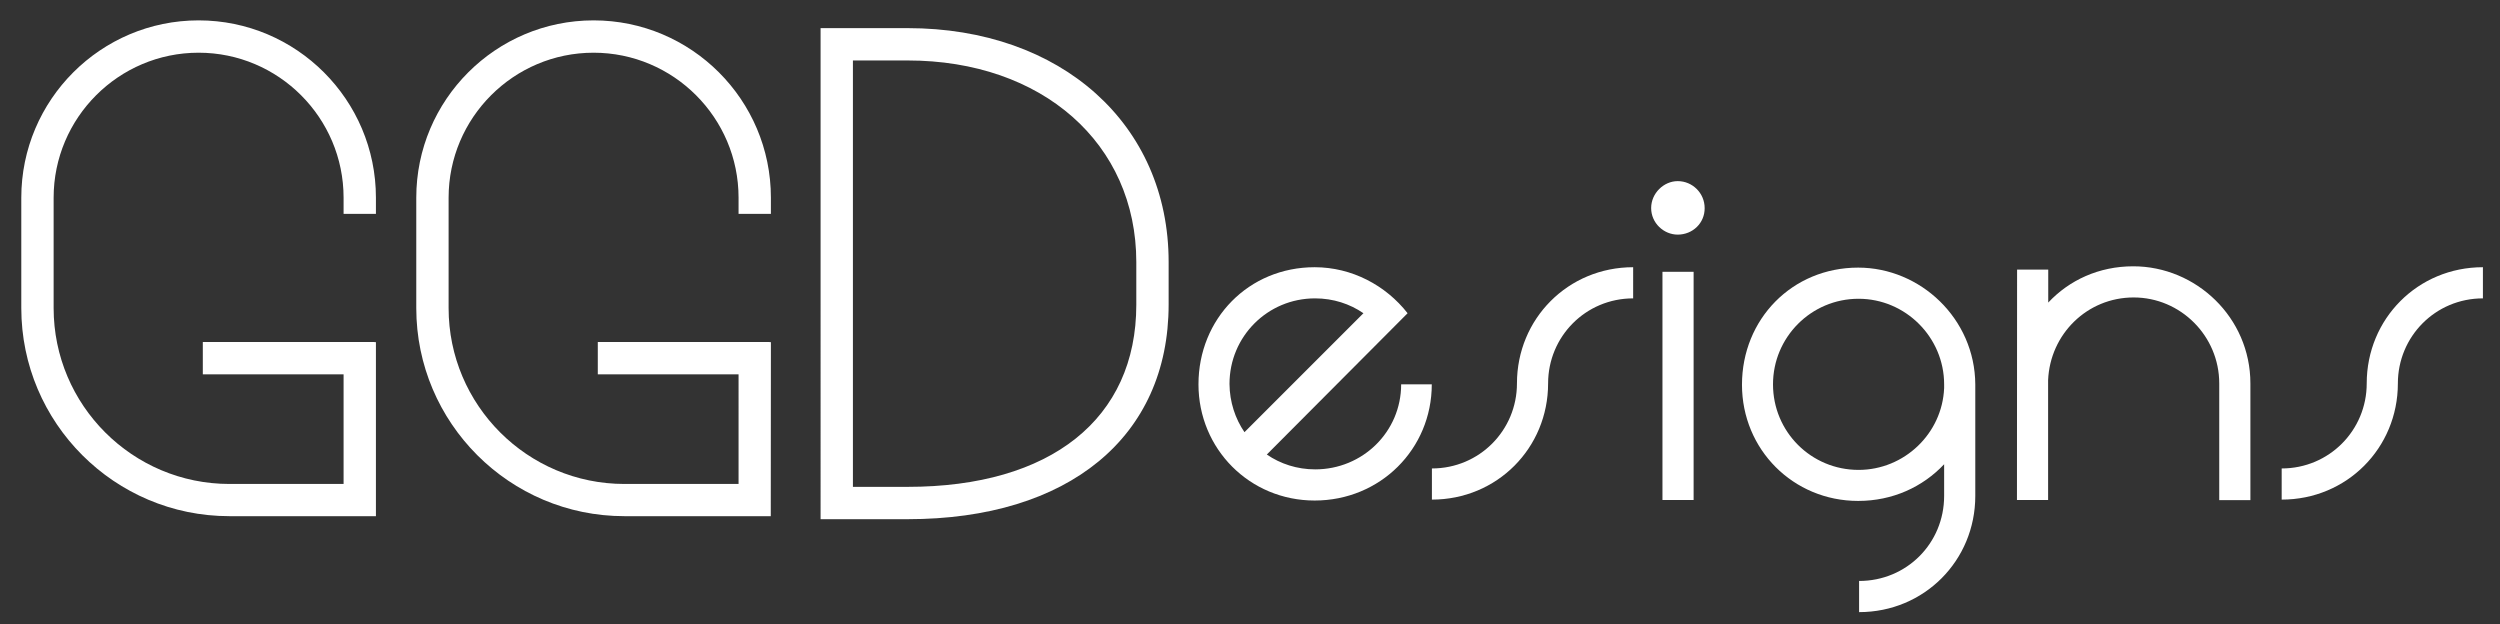 <?xml version="1.0" encoding="utf-8"?>
<!-- Generator: Adobe Illustrator 25.2.1, SVG Export Plug-In . SVG Version: 6.00 Build 0)  -->
<svg version="1.1" id="Layer_1" xmlns="http://www.w3.org/2000/svg" xmlns:xlink="http://www.w3.org/1999/xlink" x="0px" y="0px"
	 viewBox="0 0 1902 475" style="enable-background:new 0 0 1902 475;" xml:space="preserve">
<rect x="0" y="0" width="1902" height="475" fill="#333333" stroke="none"/>
<style type="text/css">
	.st0{display:none;}
	.st1{display:inline;fill:none;stroke:#231F20;stroke-width:2.5;stroke-linecap:square;stroke-miterlimit:10;}
	.st2{fill:#FFFFFF;}
</style>
<g class="st0">
	<path class="st1" d="M273.6,219.3"/>
</g>
<g>
	<path class="st2" d="M285.9,392.7H174.5c-87.3,0-158.3-71-158.3-158.3v-84C16.2,76,76.7,15.5,151.1,15.5S286,76,286,150.4v12.3
		h-24.6v-12.3c0-60.8-49.5-110.3-110.3-110.3S40.8,89.6,40.8,150.4v84c0,73.8,60,133.8,133.8,133.8h86.8V260.3H286v132.4H285.9z"/>
</g>
<g class="st0">
	<path class="st1" d="M273.6,272.6"/>
</g>
<g class="st0">
	<path class="st1" d="M273.6,219.3"/>
</g>
<g>
	<rect x="154.3" y="260.2" class="st2" width="130.6" height="24.6"/>
</g>
<g class="st0">
	<path class="st1" d="M568.2,219.3"/>
</g>
<g>
	<path class="st2" d="M586.4,392.7H475c-87.3,0-158.3-71-158.3-158.3v-84c0-74.4,60.5-134.9,134.9-134.9S586.5,76,586.5,150.4v12.3
		h-24.6v-12.3c0-60.8-49.5-110.3-110.3-110.3S341.3,89.6,341.3,150.4v84c0,73.8,60,133.8,133.8,133.8h86.8V260.3h24.6L586.4,392.7
		L586.4,392.7z"/>
</g>
<g class="st0">
	<path class="st1" d="M568.2,272.6"/>
</g>
<g class="st0">
	<path class="st1" d="M568.2,219.3"/>
</g>
<g>
	<rect x="454.8" y="260.2" class="st2" width="130.7" height="24.6"/>
</g>
<g>
	<path class="st2" d="M690.5,395h-66.2V21.4h66.2c116.9,0,198.6,73.2,198.6,177.9v32.4C889.1,332.4,813,395,690.5,395z M648.9,370.4
		h41.6c109,0,174-51.8,174-138.6v-32.4c0-90.3-71.6-153.4-174-153.4h-41.6V370.4z"/>
</g>
<g>
	<path class="st2" d="M963.8,345.8c10.3,7.1,23,11.3,36.8,11.3c36.1,0,65.4-28.6,65.4-64.7h23.3c0,49.2-39.2,88.4-89.1,88.4
		c-49.5,0-88.4-39.3-88.4-88.4c0-49.9,38.2-89.1,88.4-89.1c28.3,0,54.1,13.8,70.7,35L963.8,345.8z M946.8,328.8l90.5-90.5
		c-10.3-7.1-23-11.3-36.8-11.3c-36.1,0-65.1,29-65.1,65.1C935.5,305.8,939.8,318.6,946.8,328.8z"/>
	<path class="st2" d="M1089.4,356.4c36.1,0,64.7-29,64.7-64.7c0-49.2,38.9-88.4,88.4-88.4V227c-36.1,0-64.7,29-64.7,64.7
		c0,49.2-38.9,88.4-88.4,88.4V356.4z"/>
	<path class="st2" d="M1276.4,178.5c-10.6,0-20.2-8.8-20.2-20.2c0-11.3,9.6-20.5,20.2-20.5c11.3,0,20.5,9.2,20.5,20.5
		C1297,169.7,1287.8,178.5,1276.4,178.5z M1264.8,206.8h23.7v173.6h-23.7V206.8z"/>
	<path class="st2" d="M1479.1,353.2c-16.3,17.3-39.2,27.9-65.4,27.9c-49.5,0-88.4-39.2-88.4-88.4c0-49.9,38.2-89.1,88.4-89.1
		c47.4,0,88.8,38.9,89.1,88.8v84.9c0,49.2-38.9,88.4-88.4,88.4V442c36.1,0,64.7-28.6,64.7-64.7L1479.1,353.2L1479.1,353.2z
		 M1479.1,295.2v-2.8c0-35.7-29.3-65.1-65.1-65.1c-36.1,0-65.1,29.3-65.1,65.1c0,36.1,29,65.1,65.1,65.1
		C1448.7,357.5,1477.7,329.9,1479.1,295.2z"/>
	<path class="st2" d="M1534.6,205.1h23.7v25.1c15.9-17,38.5-27.6,64.7-27.6c47.7,0,89.1,38.9,89.1,89.1v88.8h-23.7v-88.8
		c0-36.1-29.4-65.4-65.1-65.4c-35.4,0-63.6,27.9-65.1,62.9v91.2h-23.7L1534.6,205.1L1534.6,205.1z"/>
	<path class="st2" d="M1735.9,356.4c36.1,0,64.7-29,64.7-64.7c0-49.2,38.9-88.4,88.4-88.4V227c-36.1,0-64.7,29-64.7,64.7
		c0,49.2-38.9,88.4-88.4,88.4V356.4z"/>
</g>
</svg>
